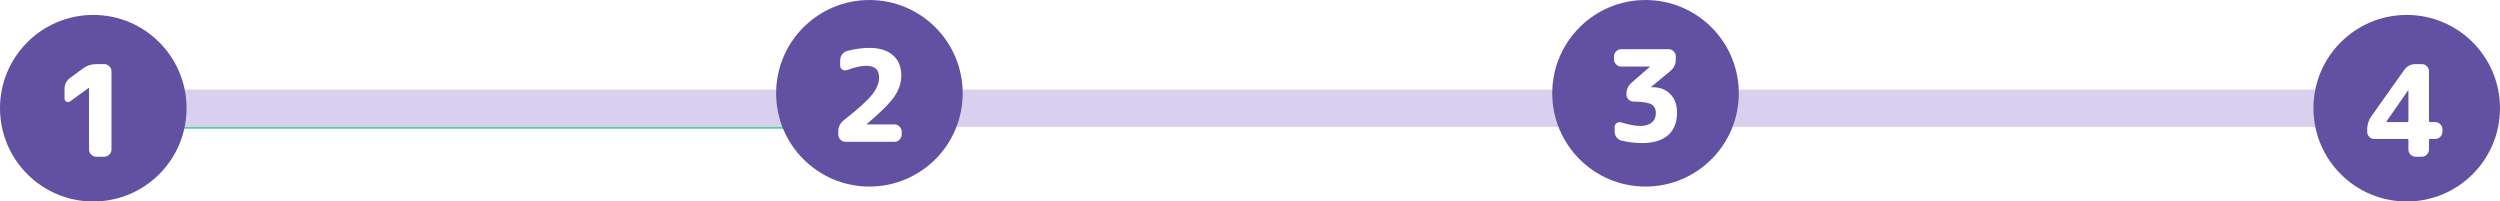 <svg width="335" height="27" viewBox="0 0 335 27" fill="none" xmlns="http://www.w3.org/2000/svg">
<rect width="335" height="27" fill="#F5F5F5"/>
<g clip-path="url(#clip0_0_1)">
<rect width="375" height="845" transform="translate(-20 -199)" fill="white"/>
<path d="M2.994 14.752H117.005" stroke="#5AD192" stroke-width="5" stroke-linecap="round"/>
<path d="M3 14.505H332.002" stroke="#D8D0EE" stroke-width="5" stroke-linecap="round"/>
<circle cx="12.5" cy="14.5" r="12.5" fill="#6251A3"/>
<circle cx="116.5" cy="12.5" r="12.5" fill="#6251A3"/>
<circle cx="322.5" cy="14.5" r="12.5" fill="#6251A3"/>
<path d="M9.414 13.571C9.255 13.696 9.085 13.713 8.904 13.622C8.734 13.531 8.649 13.384 8.649 13.18V11.939C8.649 11.293 8.91 10.783 9.431 10.409L11.148 9.151C11.658 8.777 12.242 8.59 12.899 8.59H13.97C14.231 8.59 14.457 8.686 14.65 8.879C14.843 9.072 14.939 9.298 14.939 9.559V20.031C14.939 20.292 14.843 20.518 14.65 20.711C14.457 20.904 14.231 21 13.97 21H12.899C12.638 21 12.412 20.904 12.219 20.711C12.026 20.518 11.93 20.292 11.93 20.031V11.769H11.913H11.896L9.414 13.571Z" fill="white"/>
<path d="M113.295 19C113.034 19 112.808 18.904 112.615 18.711C112.422 18.518 112.326 18.292 112.326 18.031V17.64C112.326 17.005 112.581 16.49 113.091 16.093C114.995 14.597 116.253 13.458 116.865 12.676C117.488 11.894 117.8 11.129 117.8 10.381C117.8 9.338 117.222 8.817 116.066 8.817C115.363 8.817 114.502 9.01 113.482 9.395C113.267 9.474 113.063 9.452 112.87 9.327C112.677 9.202 112.581 9.027 112.581 8.8V8.086C112.581 7.791 112.666 7.531 112.836 7.304C113.006 7.066 113.233 6.907 113.516 6.828C114.547 6.556 115.539 6.42 116.491 6.42C117.862 6.42 118.916 6.749 119.653 7.406C120.401 8.052 120.775 8.953 120.775 10.109C120.775 11.106 120.458 12.058 119.823 12.965C119.2 13.86 117.976 15.079 116.151 16.62C116.14 16.631 116.134 16.643 116.134 16.654C116.134 16.665 116.14 16.671 116.151 16.671H119.874C120.135 16.671 120.356 16.767 120.537 16.96C120.73 17.153 120.826 17.379 120.826 17.64V18.031C120.826 18.292 120.73 18.518 120.537 18.711C120.356 18.904 120.135 19 119.874 19H113.295Z" fill="white"/>
<circle cx="220.5" cy="12.5" r="12.5" fill="#6251A3"/>
<path d="M217.244 8.919C216.983 8.919 216.757 8.823 216.564 8.63C216.371 8.437 216.275 8.211 216.275 7.95V7.559C216.275 7.298 216.371 7.072 216.564 6.879C216.757 6.686 216.983 6.59 217.244 6.59H223.585C223.846 6.59 224.072 6.686 224.265 6.879C224.458 7.072 224.554 7.298 224.554 7.559V7.95C224.554 8.596 224.305 9.123 223.806 9.531L221.239 11.656V11.673C221.239 11.684 221.245 11.69 221.256 11.69H221.46C222.446 11.69 223.234 11.996 223.823 12.608C224.424 13.22 224.724 14.047 224.724 15.09C224.724 16.405 224.322 17.413 223.517 18.116C222.712 18.819 221.556 19.17 220.049 19.17C219.142 19.17 218.224 19.062 217.295 18.847C217.023 18.779 216.796 18.632 216.615 18.405C216.445 18.167 216.36 17.901 216.36 17.606V17.028C216.36 16.801 216.451 16.626 216.632 16.501C216.825 16.365 217.034 16.331 217.261 16.399C218.236 16.716 219.086 16.875 219.811 16.875C220.468 16.875 220.978 16.722 221.341 16.416C221.704 16.11 221.885 15.685 221.885 15.141C221.885 14.586 221.675 14.195 221.256 13.968C220.837 13.741 220.055 13.622 218.91 13.611C218.649 13.611 218.423 13.52 218.23 13.339C218.037 13.146 217.941 12.92 217.941 12.659V12.625C217.941 11.99 218.185 11.463 218.672 11.044L221.086 8.953V8.936C221.086 8.925 221.08 8.919 221.069 8.919H217.244Z" fill="white"/>
<path d="M319.754 16.325V16.342C319.754 16.353 319.76 16.359 319.771 16.359H322.576C322.678 16.359 322.729 16.314 322.729 16.223V12.109C322.729 12.098 322.723 12.092 322.712 12.092C322.689 12.092 322.678 12.098 322.678 12.109L319.754 16.325ZM318.156 18.62C317.895 18.62 317.669 18.524 317.476 18.331C317.295 18.138 317.204 17.912 317.204 17.651V17.328C317.204 16.693 317.391 16.11 317.765 15.577L322.168 9.372C322.542 8.851 323.046 8.59 323.681 8.59H324.531C324.792 8.59 325.013 8.686 325.194 8.879C325.387 9.072 325.483 9.298 325.483 9.559V16.223C325.483 16.314 325.534 16.359 325.636 16.359H326.316C326.577 16.359 326.803 16.455 326.996 16.648C327.189 16.841 327.285 17.067 327.285 17.328V17.651C327.285 17.912 327.189 18.138 326.996 18.331C326.803 18.524 326.577 18.62 326.316 18.62H325.636C325.534 18.62 325.483 18.671 325.483 18.773V20.031C325.483 20.292 325.387 20.518 325.194 20.711C325.013 20.904 324.792 21 324.531 21H323.681C323.42 21 323.194 20.904 323.001 20.711C322.82 20.518 322.729 20.292 322.729 20.031V18.773C322.729 18.671 322.678 18.62 322.576 18.62H318.156Z" fill="white"/>
</g>
<defs>
<clipPath id="clip0_0_1">
<rect width="375" height="845" fill="white" transform="translate(-20 -199)"/>
</clipPath>
</defs>
</svg>
